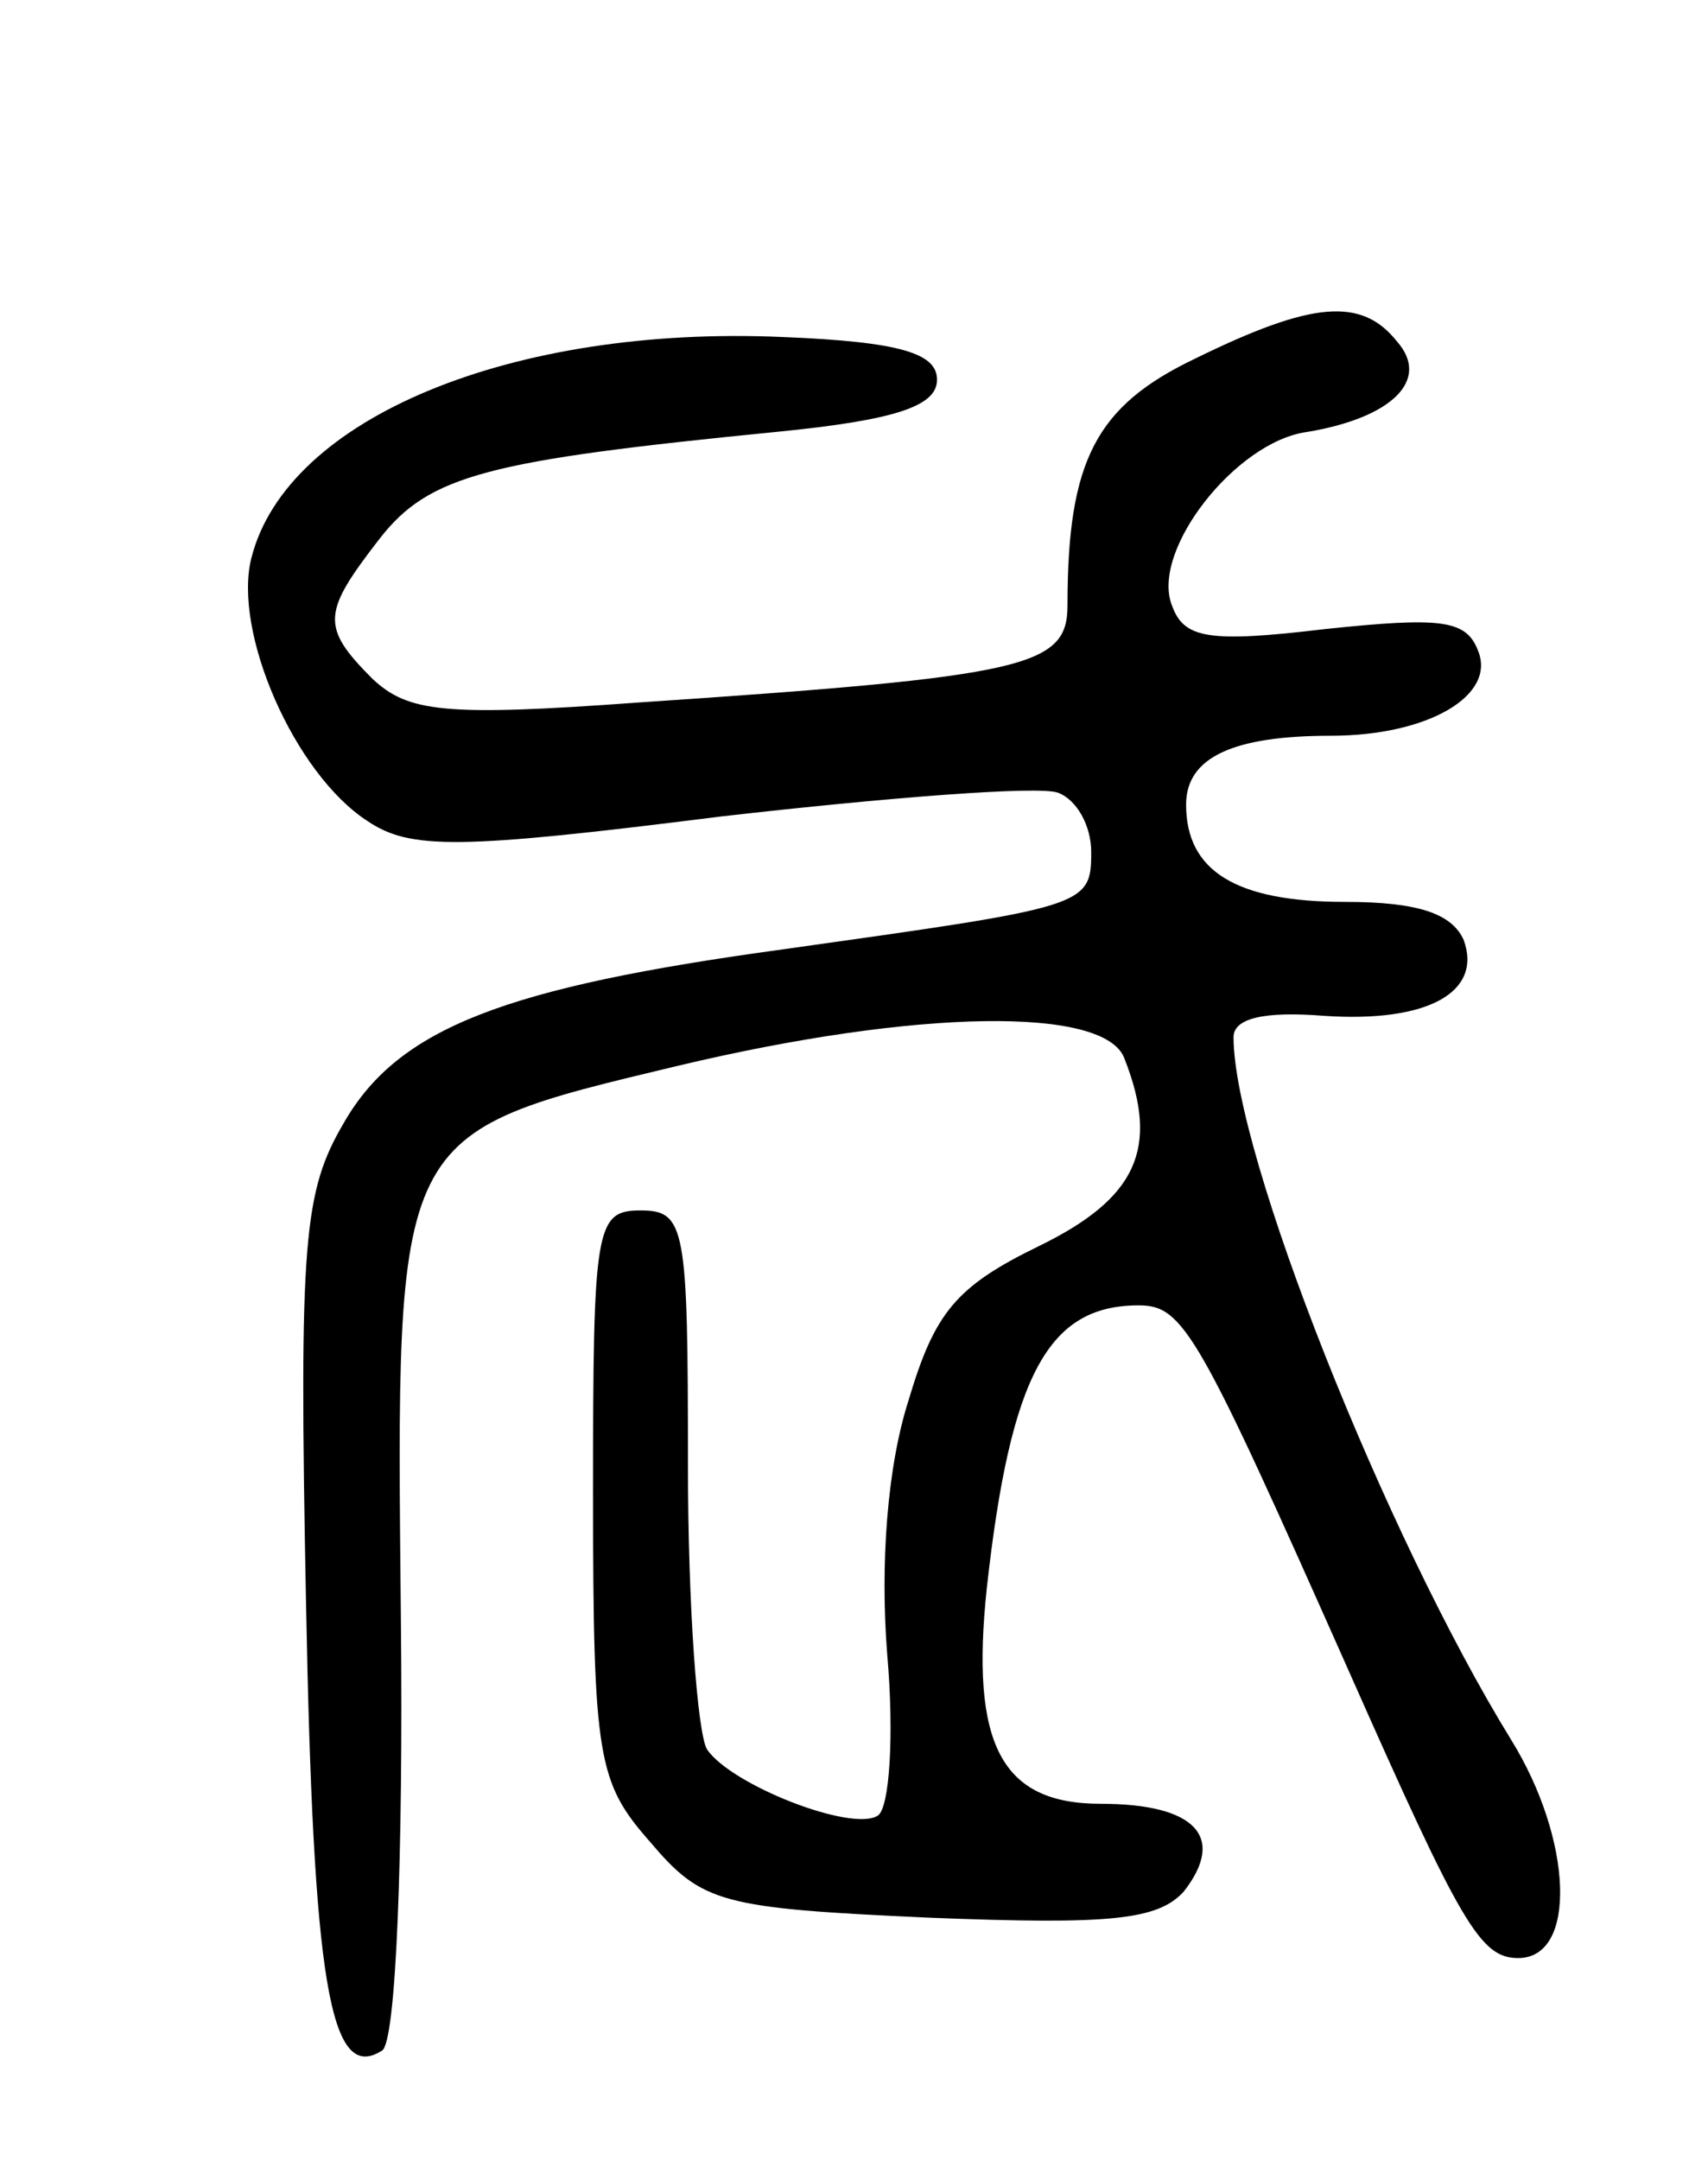 <svg version="1.0" xmlns="http://www.w3.org/2000/svg"
 width="72pt" height="91pt" viewBox="0 0 72 91"
 preserveAspectRatio="xMidYMid meet">
<g transform="translate(0,91) scale(0.1,-0.1)"
fill="#000000" stroke="none">
<path d="M504 759 c-42 -20 -54 -43 -54 -104 0 -26 -17 -30 -181 -41 -82 -6
-97 -4 -112 10 -22 22 -21 28 3 59 21 27 46 33 167 45 51 5 68 11 68 22 0 11
-15 16 -65 18 -114 5 -209 -34 -224 -93 -8 -31 18 -91 49 -111 18 -12 38 -12
149 2 70 8 134 13 142 10 8 -3 14 -14 14 -25 0 -23 -2 -23 -130 -41 -117 -16
-162 -33 -185 -73 -17 -29 -19 -49 -16 -202 3 -160 10 -203 32 -189 6 3 9 83
8 181 -2 208 -4 205 117 234 101 24 180 25 188 3 15 -38 5 -59 -36 -79 -35
-17 -44 -28 -55 -65 -9 -28 -12 -69 -9 -107 3 -34 1 -65 -4 -68 -11 -7 -62 13
-72 28 -4 7 -8 60 -8 120 0 100 -1 107 -20 107 -19 0 -20 -7 -20 -119 0 -112
2 -122 24 -147 22 -26 30 -28 118 -32 76 -3 96 -1 107 11 18 23 5 37 -35 37
-42 0 -55 25 -48 91 10 90 26 119 64 119 19 0 25 -11 89 -155 47 -106 55 -120
71 -120 25 0 23 50 -3 92 -53 86 -117 247 -117 296 0 8 13 11 38 9 44 -3 67
10 59 32 -5 11 -19 16 -50 16 -46 0 -67 13 -67 41 0 20 20 29 61 29 41 0 70
17 62 36 -5 13 -16 14 -64 9 -50 -6 -60 -4 -65 10 -9 23 27 69 57 73 36 6 52
22 38 38 -15 19 -36 17 -85 -7z"/>
</g>
</svg>
